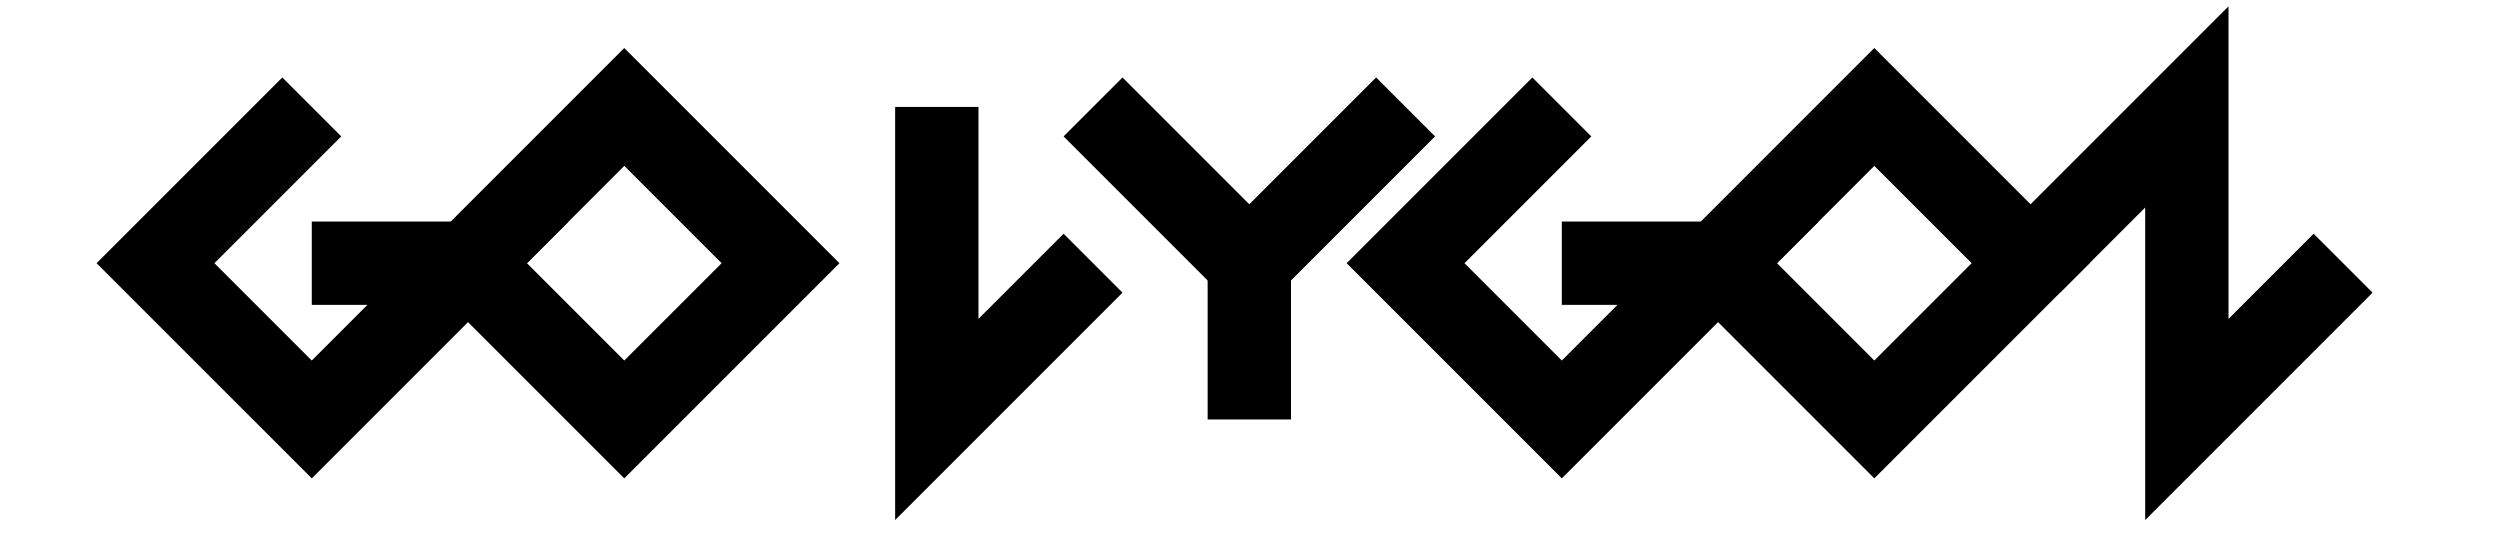 <?xml version="1.0" encoding="utf-8"?>
<!-- Generator: Adobe Illustrator 15.0.0, SVG Export Plug-In . SVG Version: 6.00 Build 0)  -->
<!DOCTYPE svg PUBLIC "-//W3C//DTD SVG 1.1//EN" "http://www.w3.org/Graphics/SVG/1.1/DTD/svg11.dtd">
<svg version="1.1" id="logo_svg" xmlns="http://www.w3.org/2000/svg" xmlns:xlink="http://www.w3.org/1999/xlink" x="0px" y="0px"
	 width="300px" height="64px" viewBox="0 -2.167 300 64" enable-background="new 0 -2.167 300 64" xml:space="preserve">
<title>GOLYGON</title>
<polyline id="logo0" fill="none" stroke="#000000" stroke-width="10" points="37.413,10.666 18.662,29.417 37.413,48.167 
	56.163,29.417 37.413,29.417 "/>
<polyline id="logo1" fill="none" stroke="#000000" stroke-width="10" points="56.163,29.417 74.913,10.666 93.664,29.417 
	74.913,48.167 56.163,29.417 "/>
<polyline id="logo2" fill="none" stroke="#000000" stroke-width="10" points="112.417,10.666 112.417,48.167 131.167,29.417 "/>
<line id="logo3" fill="none" stroke="#000000" stroke-width="10" x1="131.167" y1="10.666" x2="149.917" y2="29.417"/>
<polyline id="logo3_1_" fill="none" stroke="#000000" stroke-width="10" points="168.667,10.666 149.917,29.417 149.917,48.167 "/>
<polyline id="logo4" fill="none" stroke="#000000" stroke-width="10" points="187.418,10.666 168.667,29.417 187.418,48.167 
	206.168,29.417 187.418,29.417 "/>
<polyline id="logo5" fill="none" stroke="#000000" stroke-width="10" points="206.168,29.417 224.918,10.666 243.671,29.417 
	224.918,48.167 206.168,29.417 "/>
<polyline id="logo6" fill="none" stroke="#000000" stroke-width="10" points="243.671,29.417 262.422,10.666 262.422,48.167 
	281.172,29.417 "/>
</svg>
